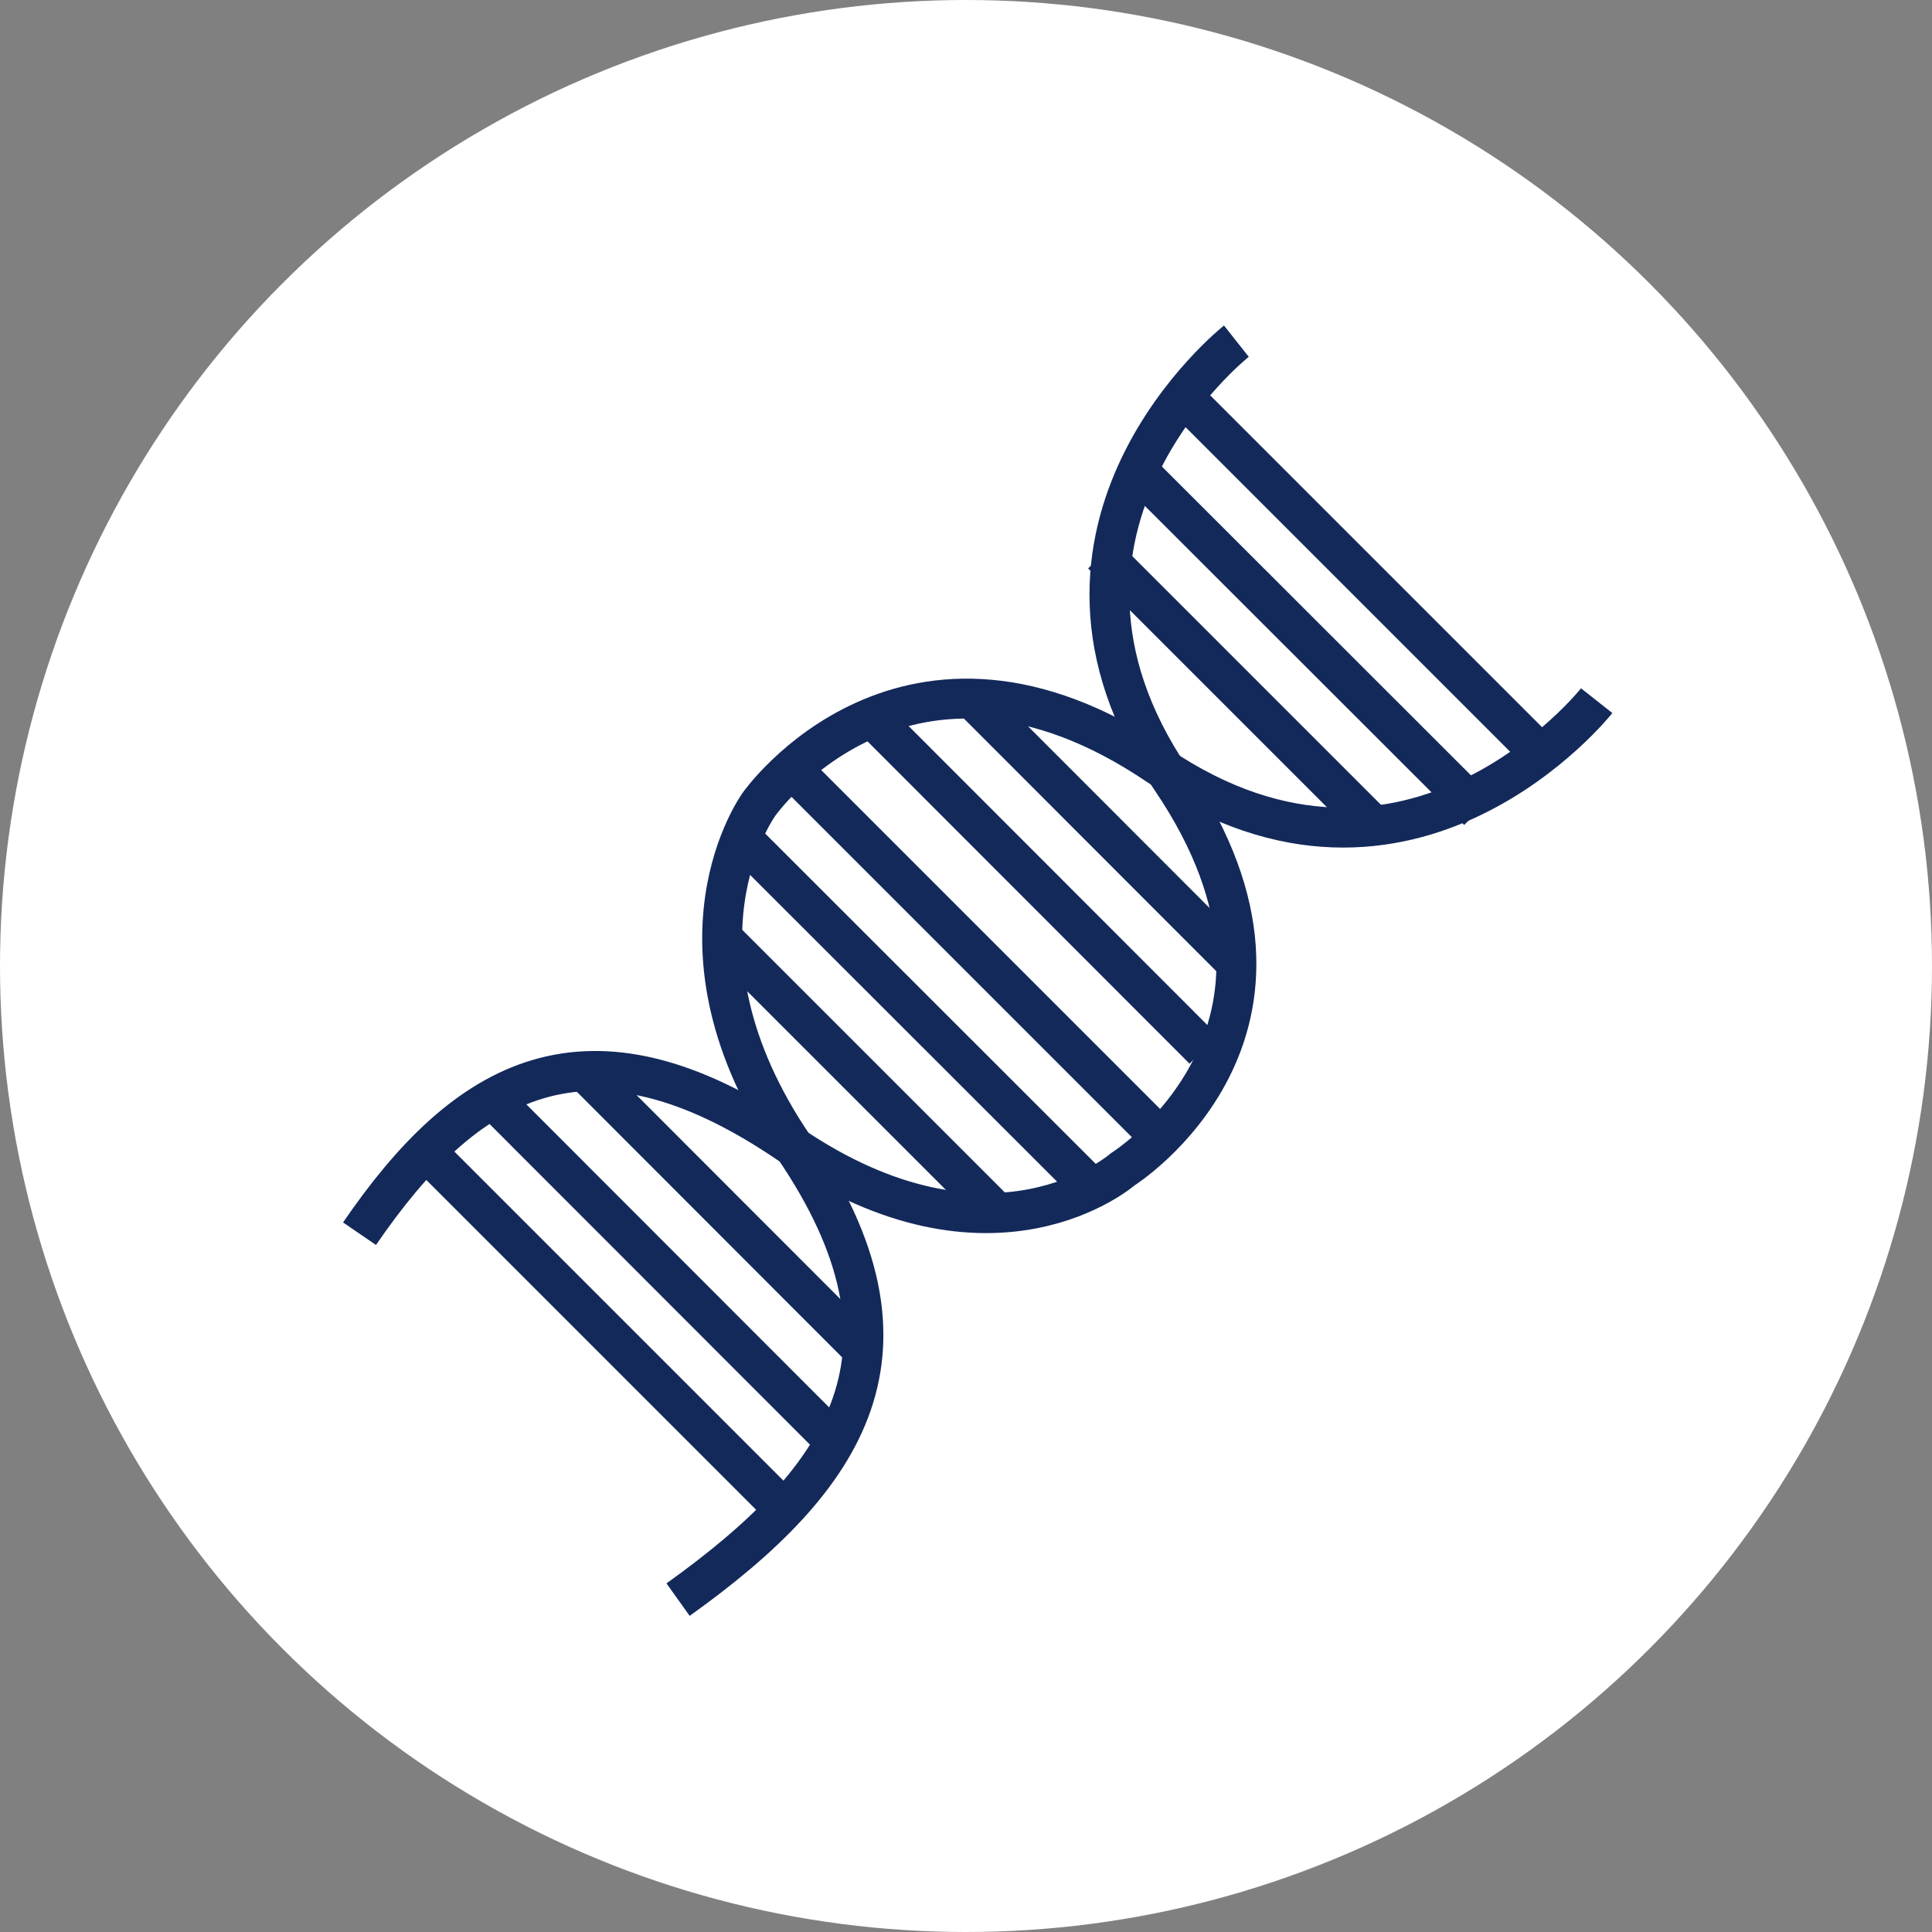 <svg xmlns="http://www.w3.org/2000/svg" viewBox="0 0 72.6 72.6"><rect x="0" y="0" width="72.6" height="72.6" fill="#808080" stroke="none"/><defs><style>.cls-1{fill:#fff;}.cls-2{fill:none;stroke:#13295a;stroke-miterlimit:10;stroke-width:1.5px;}</style></defs><title>アセット 2</title><g id="レイヤー_2" data-name="レイヤー 2"><g id="レイヤー_7" data-name="レイヤー 7"><circle class="cls-1" cx="36.3" cy="36.3" r="36.3"/><line class="cls-2" x1="27.07" y1="35.18" x2="37.4" y2="45.51"/><line class="cls-2" x1="28.19" y1="31.82" x2="41.2" y2="44.82"/><line class="cls-2" x1="29.54" y1="28.68" x2="43.44" y2="42.58"/><line class="cls-2" x1="32.68" y1="26.88" x2="45.23" y2="39.44"/><line class="cls-2" x1="36.49" y1="26.21" x2="46.35" y2="36.08"/><line class="cls-2" x1="41.42" y1="20.83" x2="51.75" y2="31.16"/><line class="cls-2" x1="42.54" y1="17.47" x2="55.55" y2="30.47"/><line class="cls-2" x1="44.35" y1="14.79" x2="57.79" y2="28.23"/><line class="cls-2" x1="31.18" y1="53.97" x2="18.18" y2="40.96"/><line class="cls-2" x1="29.38" y1="56.64" x2="15.94" y2="43.2"/><path class="cls-2" d="M46.46,12.82s-8.85,7-2.44,16.47-1.83,14.65-1.83,14.65S37.31,48.21,29.68,43s-12.2-2.44-16.17,3.36"/><line class="cls-2" x1="32.3" y1="50.6" x2="21.98" y2="40.27"/><path class="cls-2" d="M60,26.33s-7,8.85-16.47,2.44-15,1.44-15,1.44-3.88,5.27,1.31,12.9,2.05,12.42-4.36,17"/></g></g></svg>